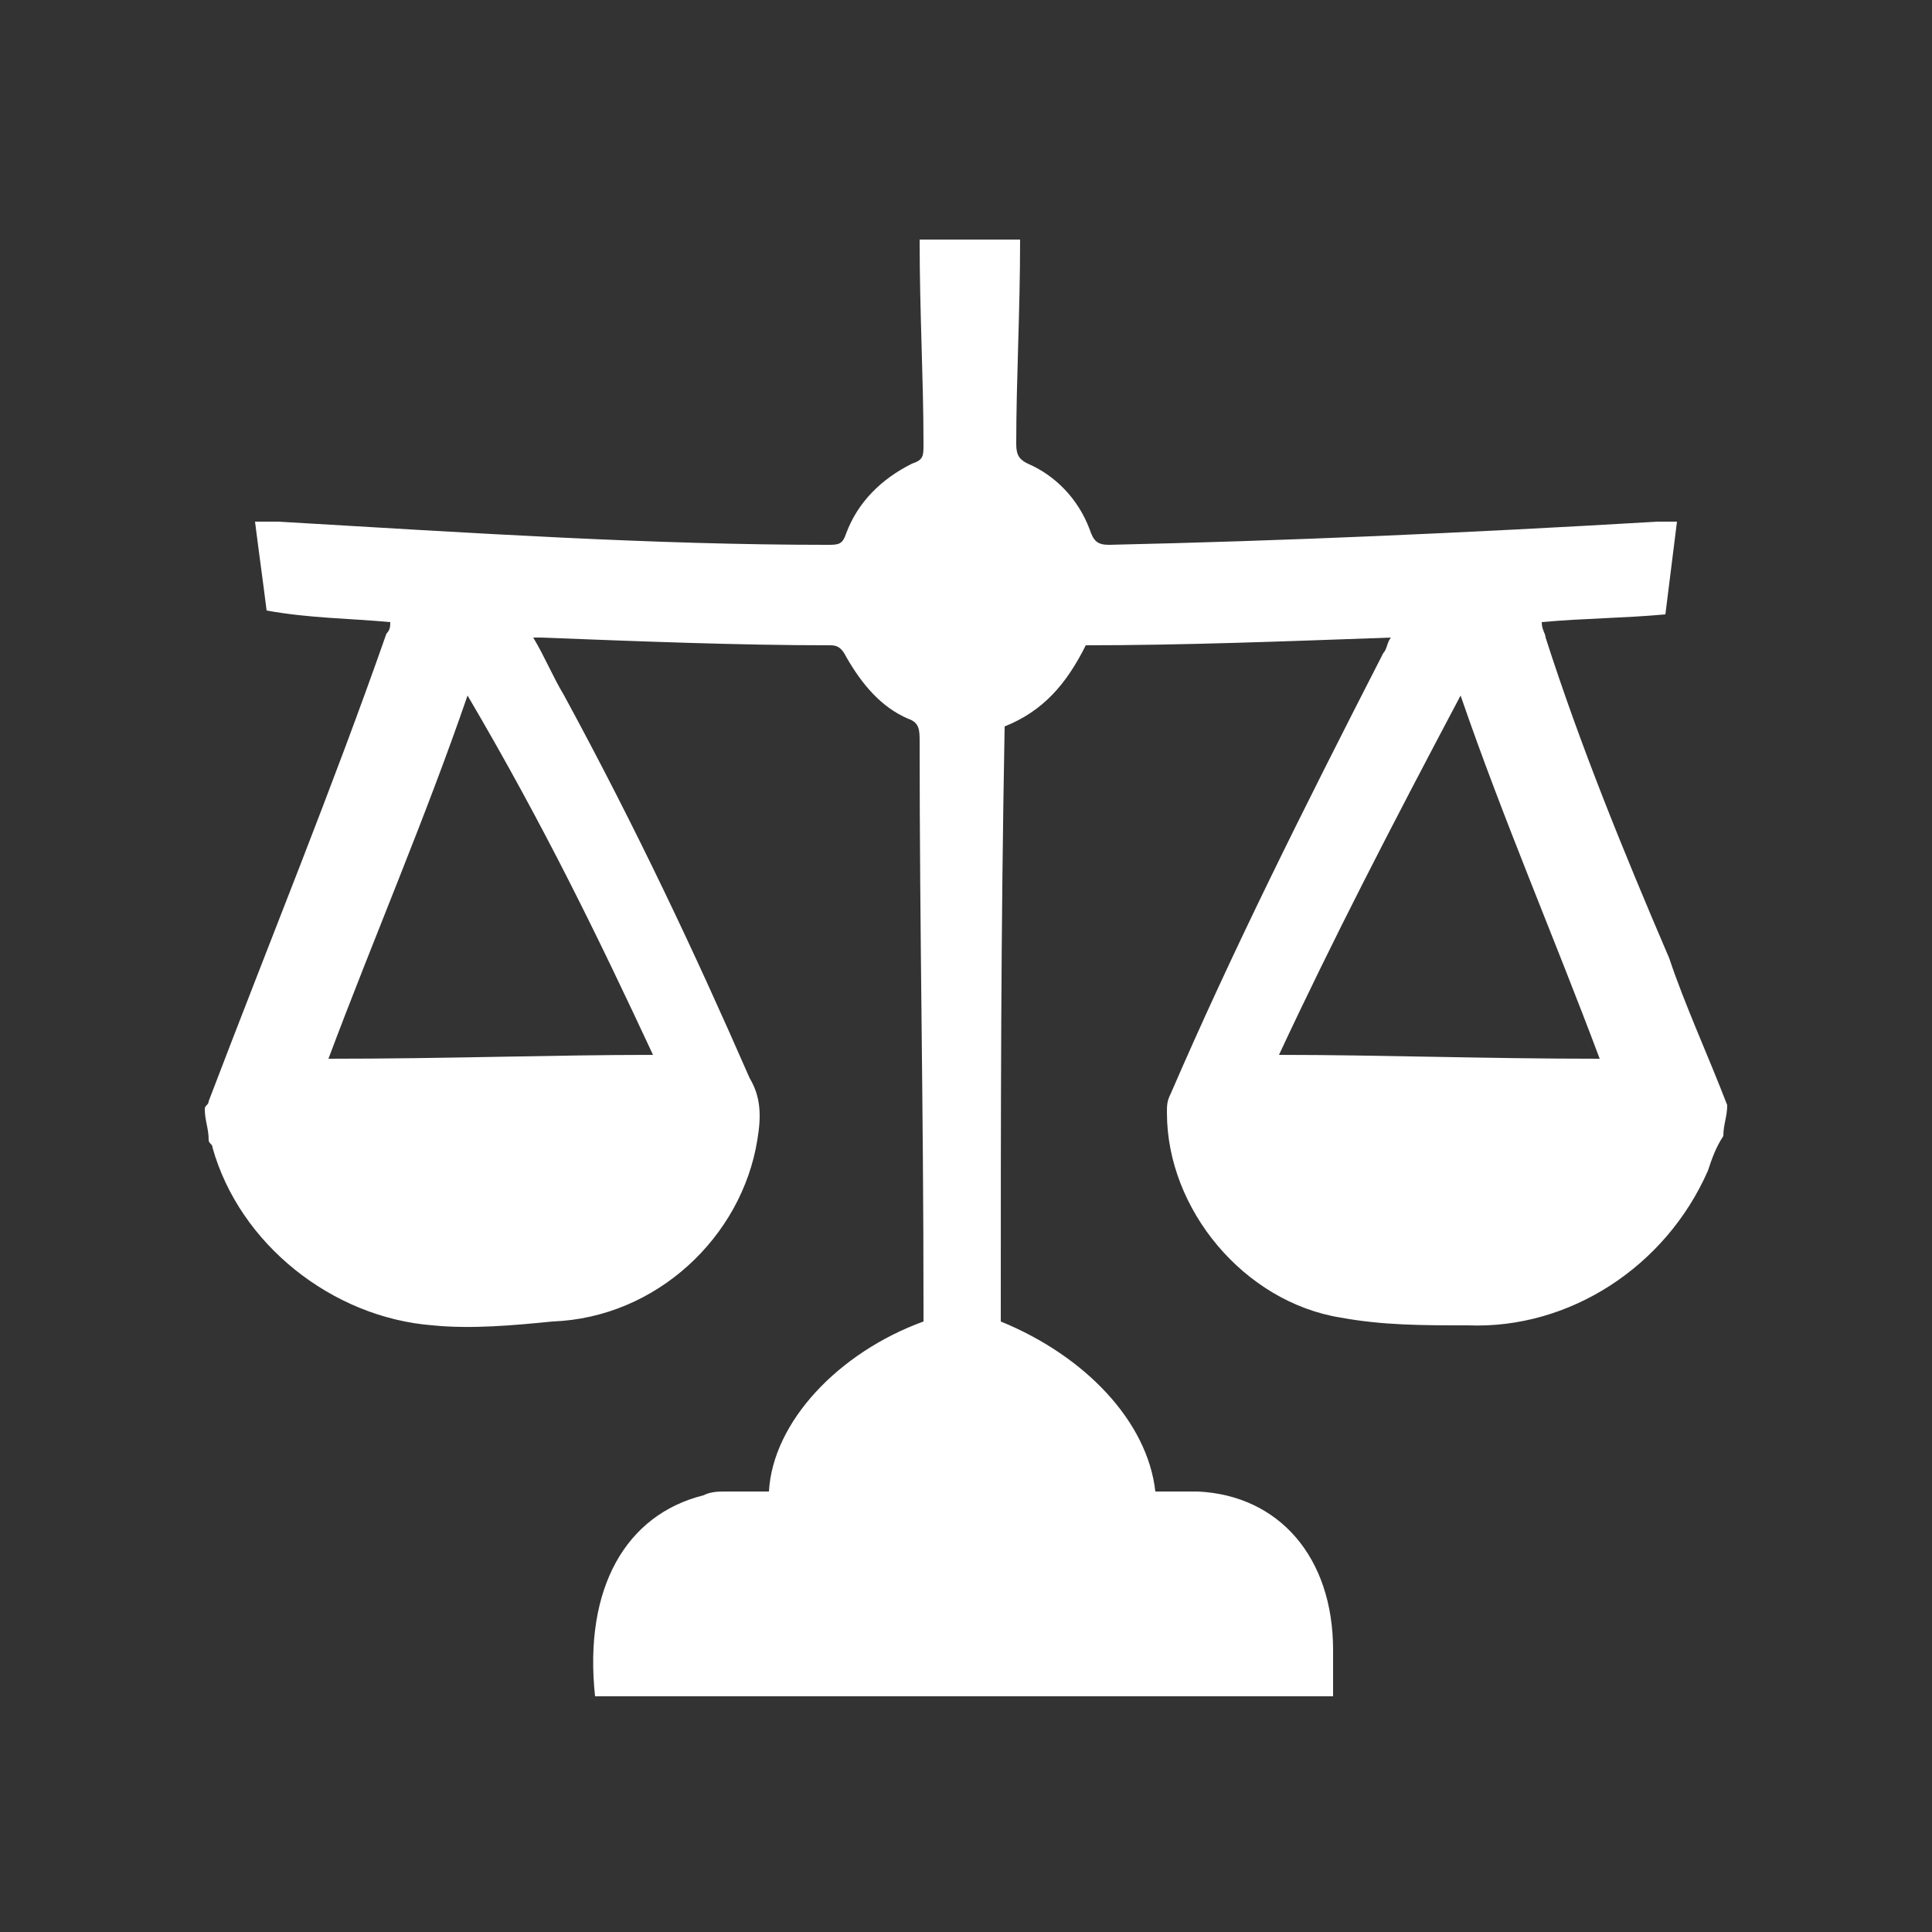 <?xml version="1.0" encoding="utf-8"?>
<!-- Generator: Adobe Illustrator 23.0.0, SVG Export Plug-In . SVG Version: 6.00 Build 0)  -->
<svg version="1.0" id="terms_icon" xmlns="http://www.w3.org/2000/svg" xmlns:xlink="http://www.w3.org/1999/xlink" x="0px" y="0px"
	 viewBox="0 0 50 50" enable-background="new 0 0 50 50" xml:space="preserve">
<rect x="0" y="0" width="50" height="50" fill="#333333" stroke="none"/>
<path fill="#FFFFFF" d="M43.2,24.8C42,22,40.9,19.3,40,16.5c0-0.1-0.1-0.2-0.1-0.4c1.1-0.1,2.1-0.1,3.2-0.2c0.1-0.8,0.2-1.6,0.3-2.4
	c-0.2,0-0.4,0-0.5,0c-5.1,0.3-9.7,0.5-14.2,0.6c-0.3,0-0.4-0.1-0.5-0.4c-0.3-0.8-0.9-1.4-1.6-1.7c-0.2-0.1-0.3-0.2-0.3-0.5
	c0-1.7,0.1-3.4,0.1-5.3c-0.9,0-1.7,0-2.6,0c0,1.9,0.1,3.6,0.1,5.3c0,0.3,0,0.4-0.3,0.5c-0.8,0.4-1.4,1-1.7,1.8
	c-0.1,0.3-0.2,0.3-0.5,0.3c-4.5,0-9.1-0.3-14.2-0.6c-0.2,0-0.4,0-0.6,0c0.1,0.8,0.2,1.5,0.3,2.3C8,16,9,16,10.1,16.1
	c0,0.1,0,0.2-0.1,0.3c-1.4,4-3,7.9-4.6,12.1c0,0.1-0.1,0.1-0.1,0.2c0,0.3,0.1,0.5,0.1,0.8c0,0.1,0.1,0.1,0.1,0.2
	c0.7,2.5,3.1,4.4,5.7,4.6c1,0.1,2.1,0,3.1-0.1c2.7-0.1,4.9-2.2,5.3-4.7c0.1-0.6,0.1-1.1-0.2-1.6c-1.4-3.2-2.9-6.4-4.8-9.9
	c-0.3-0.5-0.5-1-0.8-1.5c0.1,0,0.1,0,0.2,0c2.6,0.1,5.1,0.2,7.5,0.2c0.2,0,0.3,0.1,0.4,0.3c0.4,0.7,0.9,1.3,1.6,1.6
	c0.3,0.1,0.3,0.3,0.3,0.6c0,5,0.1,9.4,0.1,14.6c0,0.1,0,0.3,0,0.4c-2.2,0.8-3.9,2.6-4,4.4c-0.4,0-0.7,0-1.1,0c-0.2,0-0.4,0-0.6,0.1
	c-2,0.5-3.1,2.4-2.8,5.2c6.4,0,12.7,0,19.1,0c0-0.4,0-0.8,0-1.2c0-2.4-1.4-4-3.5-4.1c-0.4,0-0.7,0-1.1,0c-0.2-1.8-1.8-3.5-4-4.4
	c0-5.5,0-10,0.1-15.4c1-0.4,1.6-1.1,2.1-2.1c2.5,0,5.1-0.1,7.9-0.2c-0.1,0.1-0.1,0.3-0.2,0.4c-2.1,4.1-3.9,7.7-5.5,11.4
	c-0.1,0.2-0.1,0.3-0.1,0.5c0,2.5,2,4.9,4.5,5.3c1.1,0.2,2.1,0.2,3.3,0.2c2.6,0.1,5.1-1.5,6.2-4c0.1-0.3,0.2-0.6,0.4-0.9
	c0-0.3,0.1-0.5,0.1-0.8C44.2,27.3,43.6,26,43.2,24.8z M16.9,27.3c-2.6,0-5.3,0.1-8.4,0.1c1.2-3.2,2.5-6.2,3.6-9.4
	C14.1,21.4,15.5,24.3,16.9,27.3z M33.1,27.3c1.4-3,2.9-5.9,4.7-9.3c1.1,3.2,2.4,6.2,3.6,9.4C38.4,27.4,35.7,27.3,33.1,27.3z"/>
</svg>
